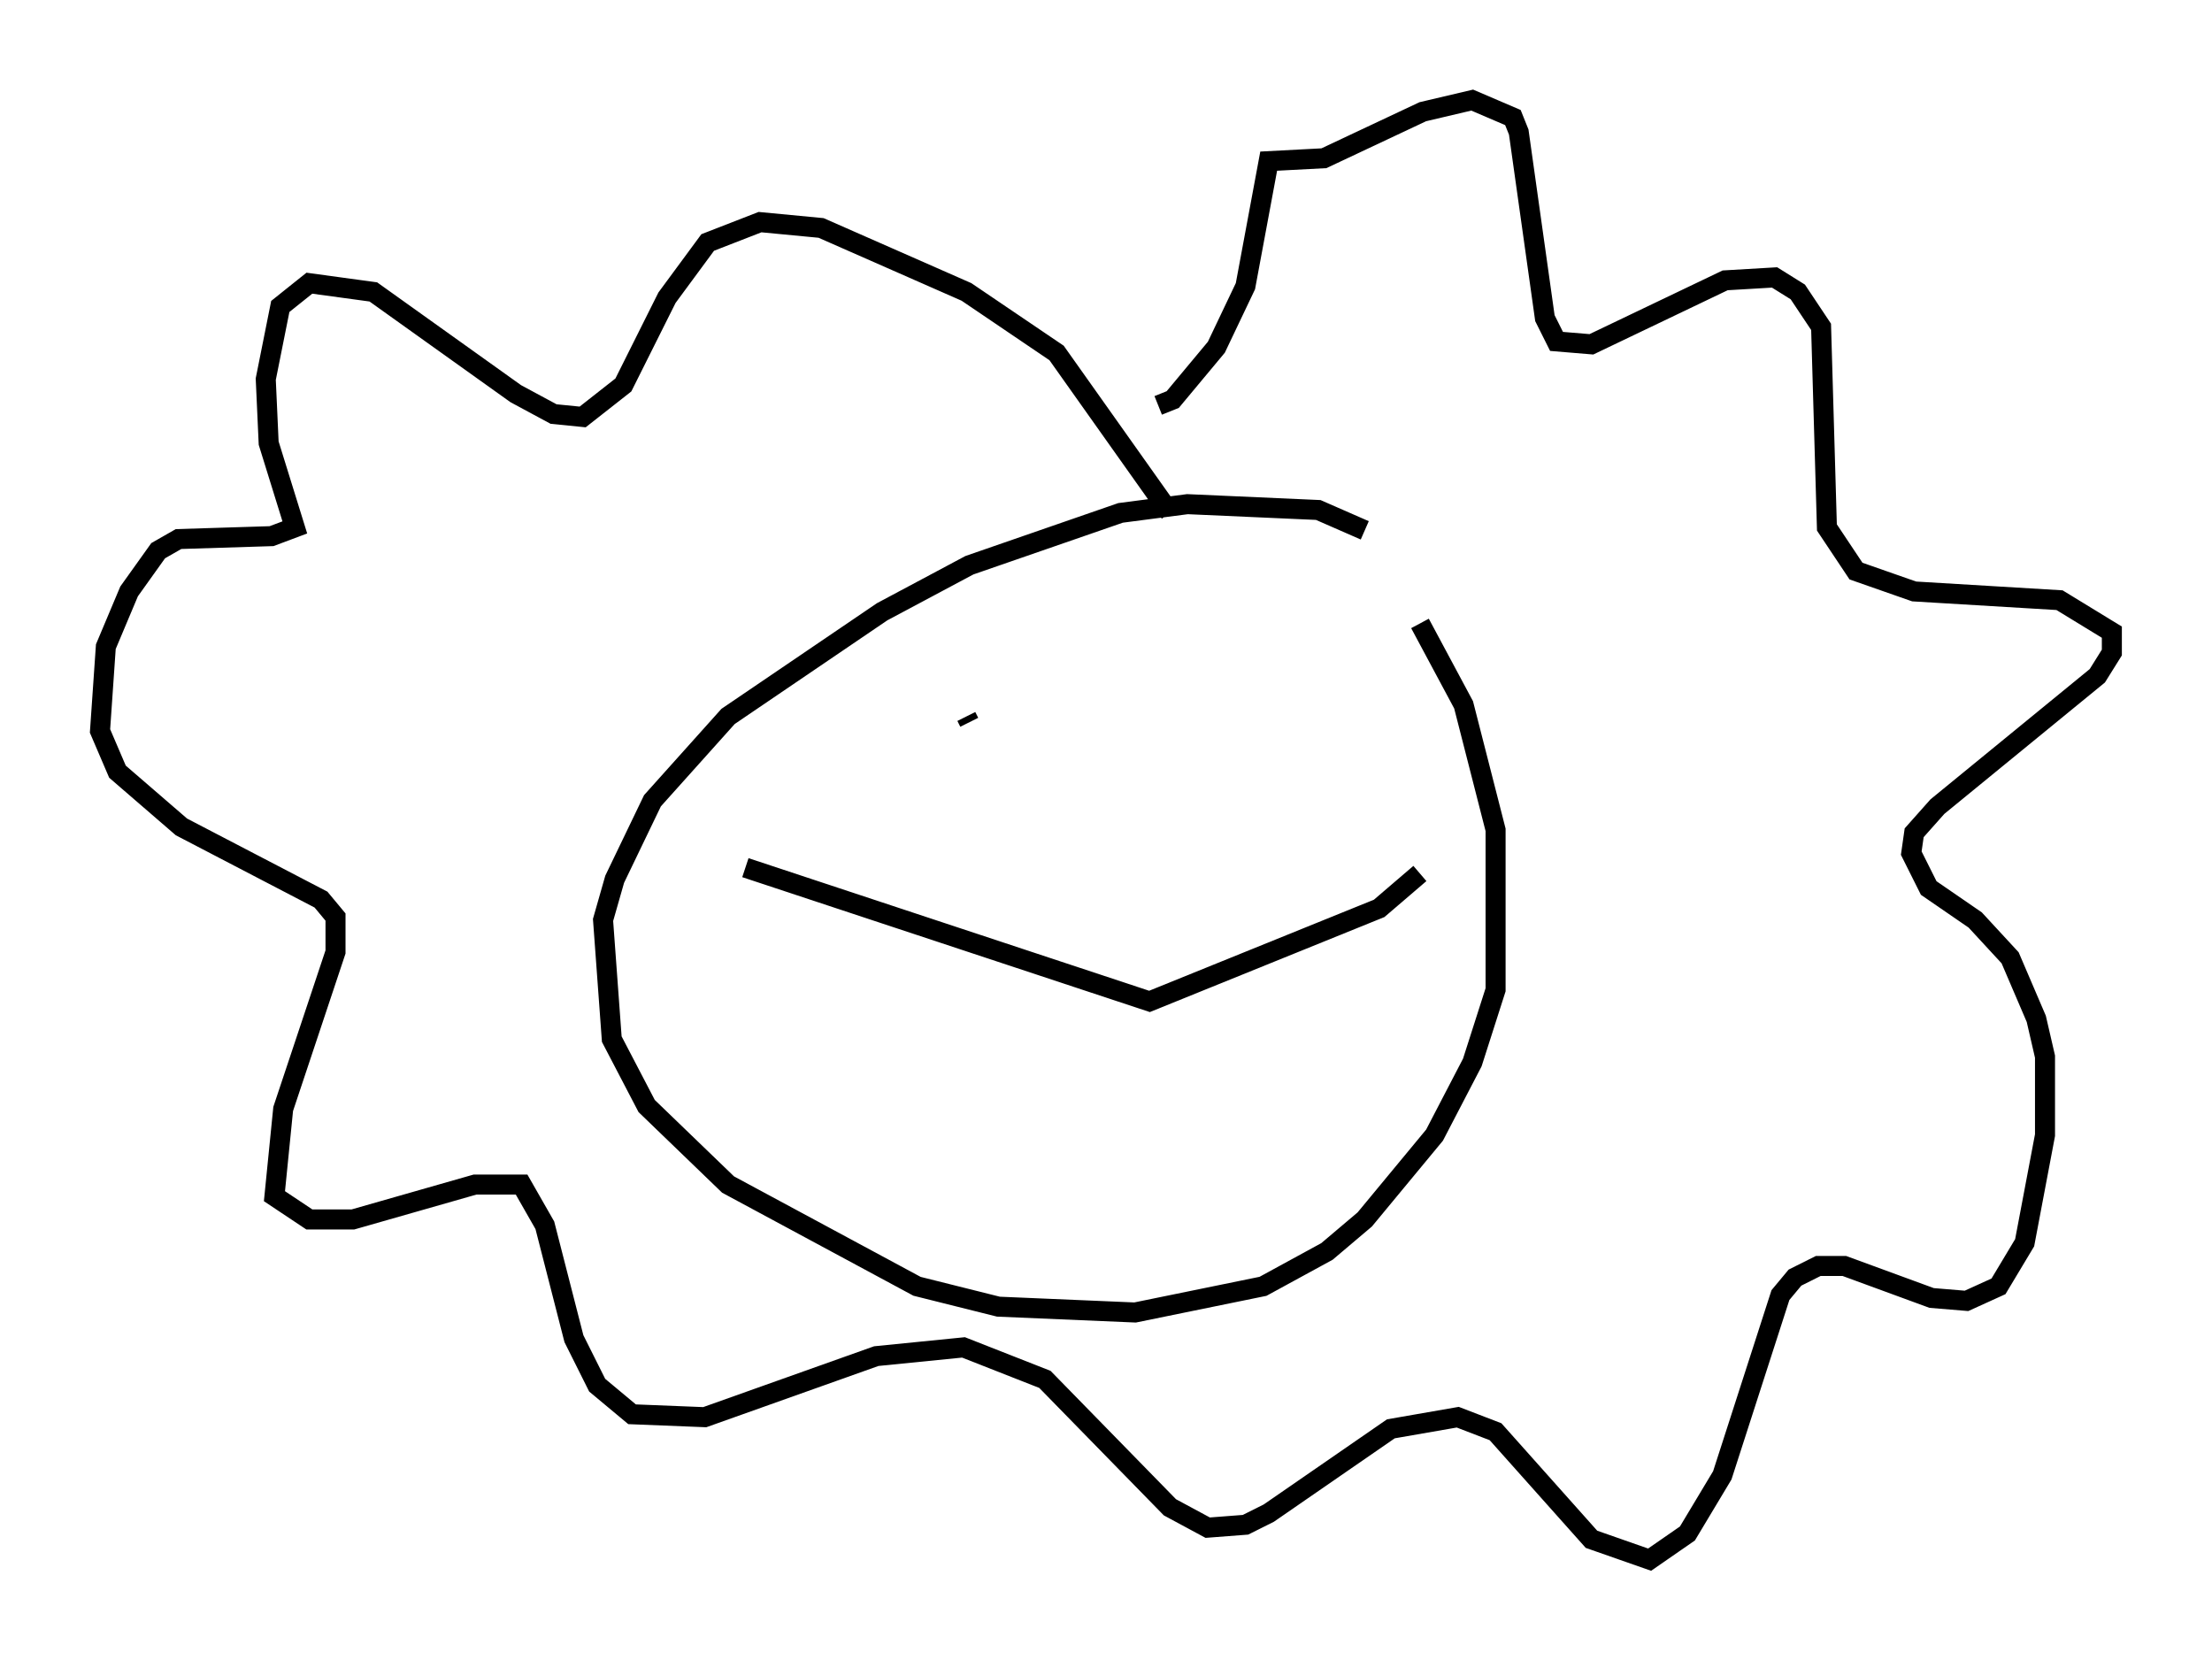 <?xml version="1.0" encoding="utf-8" ?>
<svg baseProfile="full" height="82.916" version="1.1" width="110.514" xmlns="http://www.w3.org/2000/svg" xmlns:ev="http://www.w3.org/2001/xml-events" xmlns:xlink="http://www.w3.org/1999/xlink"><defs /><rect fill="white" height="82.916" width="110.514" x="0" y="0" /><path d="M64.553, 26.497 m6.391, 4.648 l2.179, 4.067 1.598, 6.246 l0.0, 7.989 -1.162, 3.631 l-1.888, 3.631 -3.486, 4.212 l-1.888, 1.598 -3.196, 1.743 l-6.391, 1.307 -6.827, -0.291 l-4.067, -1.017 -9.441, -5.084 l-4.067, -3.922 -1.743, -3.341 l-0.436, -5.955 0.581, -2.034 l1.888, -3.922 3.777, -4.212 l7.698, -5.229 4.358, -2.324 l7.553, -2.615 3.341, -0.436 l6.536, 0.291 2.324, 1.017 m-9.732, -0.872 l-5.665, -7.989 -4.503, -3.05 l-7.263, -3.196 -3.05, -0.291 l-2.615, 1.017 -2.034, 2.76 l-2.179, 4.358 -2.034, 1.598 l-1.453, -0.145 -1.888, -1.017 l-7.117, -5.084 -3.196, -0.436 l-1.453, 1.162 -0.726, 3.631 l0.145, 3.196 1.307, 4.212 l-1.162, 0.436 -4.648, 0.145 l-1.017, 0.581 -1.453, 2.034 l-1.162, 2.76 -0.291, 4.212 l0.872, 2.034 3.196, 2.76 l6.972, 3.631 0.726, 0.872 l0.0, 1.743 -2.615, 7.844 l-0.436, 4.358 1.743, 1.162 l2.179, 0.0 6.101, -1.743 l2.324, 0.0 1.162, 2.034 l1.453, 5.665 1.162, 2.324 l1.743, 1.453 3.631, 0.145 l8.57, -3.05 4.358, -0.436 l4.067, 1.598 6.246, 6.391 l1.888, 1.017 1.888, -0.145 l1.162, -0.581 6.101, -4.212 l3.341, -0.581 1.888, 0.726 l4.793, 5.374 2.905, 1.017 l1.888, -1.307 1.743, -2.905 l2.905, -9.006 0.726, -0.872 l1.162, -0.581 1.307, 0.0 l4.358, 1.598 1.743, 0.145 l1.598, -0.726 1.307, -2.179 l1.017, -5.374 0.0, -3.922 l-0.436, -1.888 -1.307, -3.05 l-1.743, -1.888 -2.324, -1.598 l-0.872, -1.743 0.145, -1.017 l1.162, -1.307 7.989, -6.536 l0.726, -1.162 0.0, -1.017 l-2.615, -1.598 -7.263, -0.436 l-2.905, -1.017 -1.453, -2.179 l-0.291, -10.022 -1.162, -1.743 l-1.162, -0.726 -2.469, 0.145 l-6.682, 3.196 -1.743, -0.145 l-0.581, -1.162 -1.307, -9.296 l-0.291, -0.726 -2.034, -0.872 l-2.469, 0.581 -4.939, 2.324 l-2.76, 0.145 -1.162, 6.246 l-1.453, 3.05 -2.179, 2.615 l-0.726, 0.291 m-9.441, 15.832 l-0.145, -0.291 m11.184, 2.469 l0.0, 0.0 m-22.223, 5.084 l20.19, 6.682 11.475, -4.648 l2.034, -1.743 " fill="none" stroke="black" stroke-width="1" /></svg>